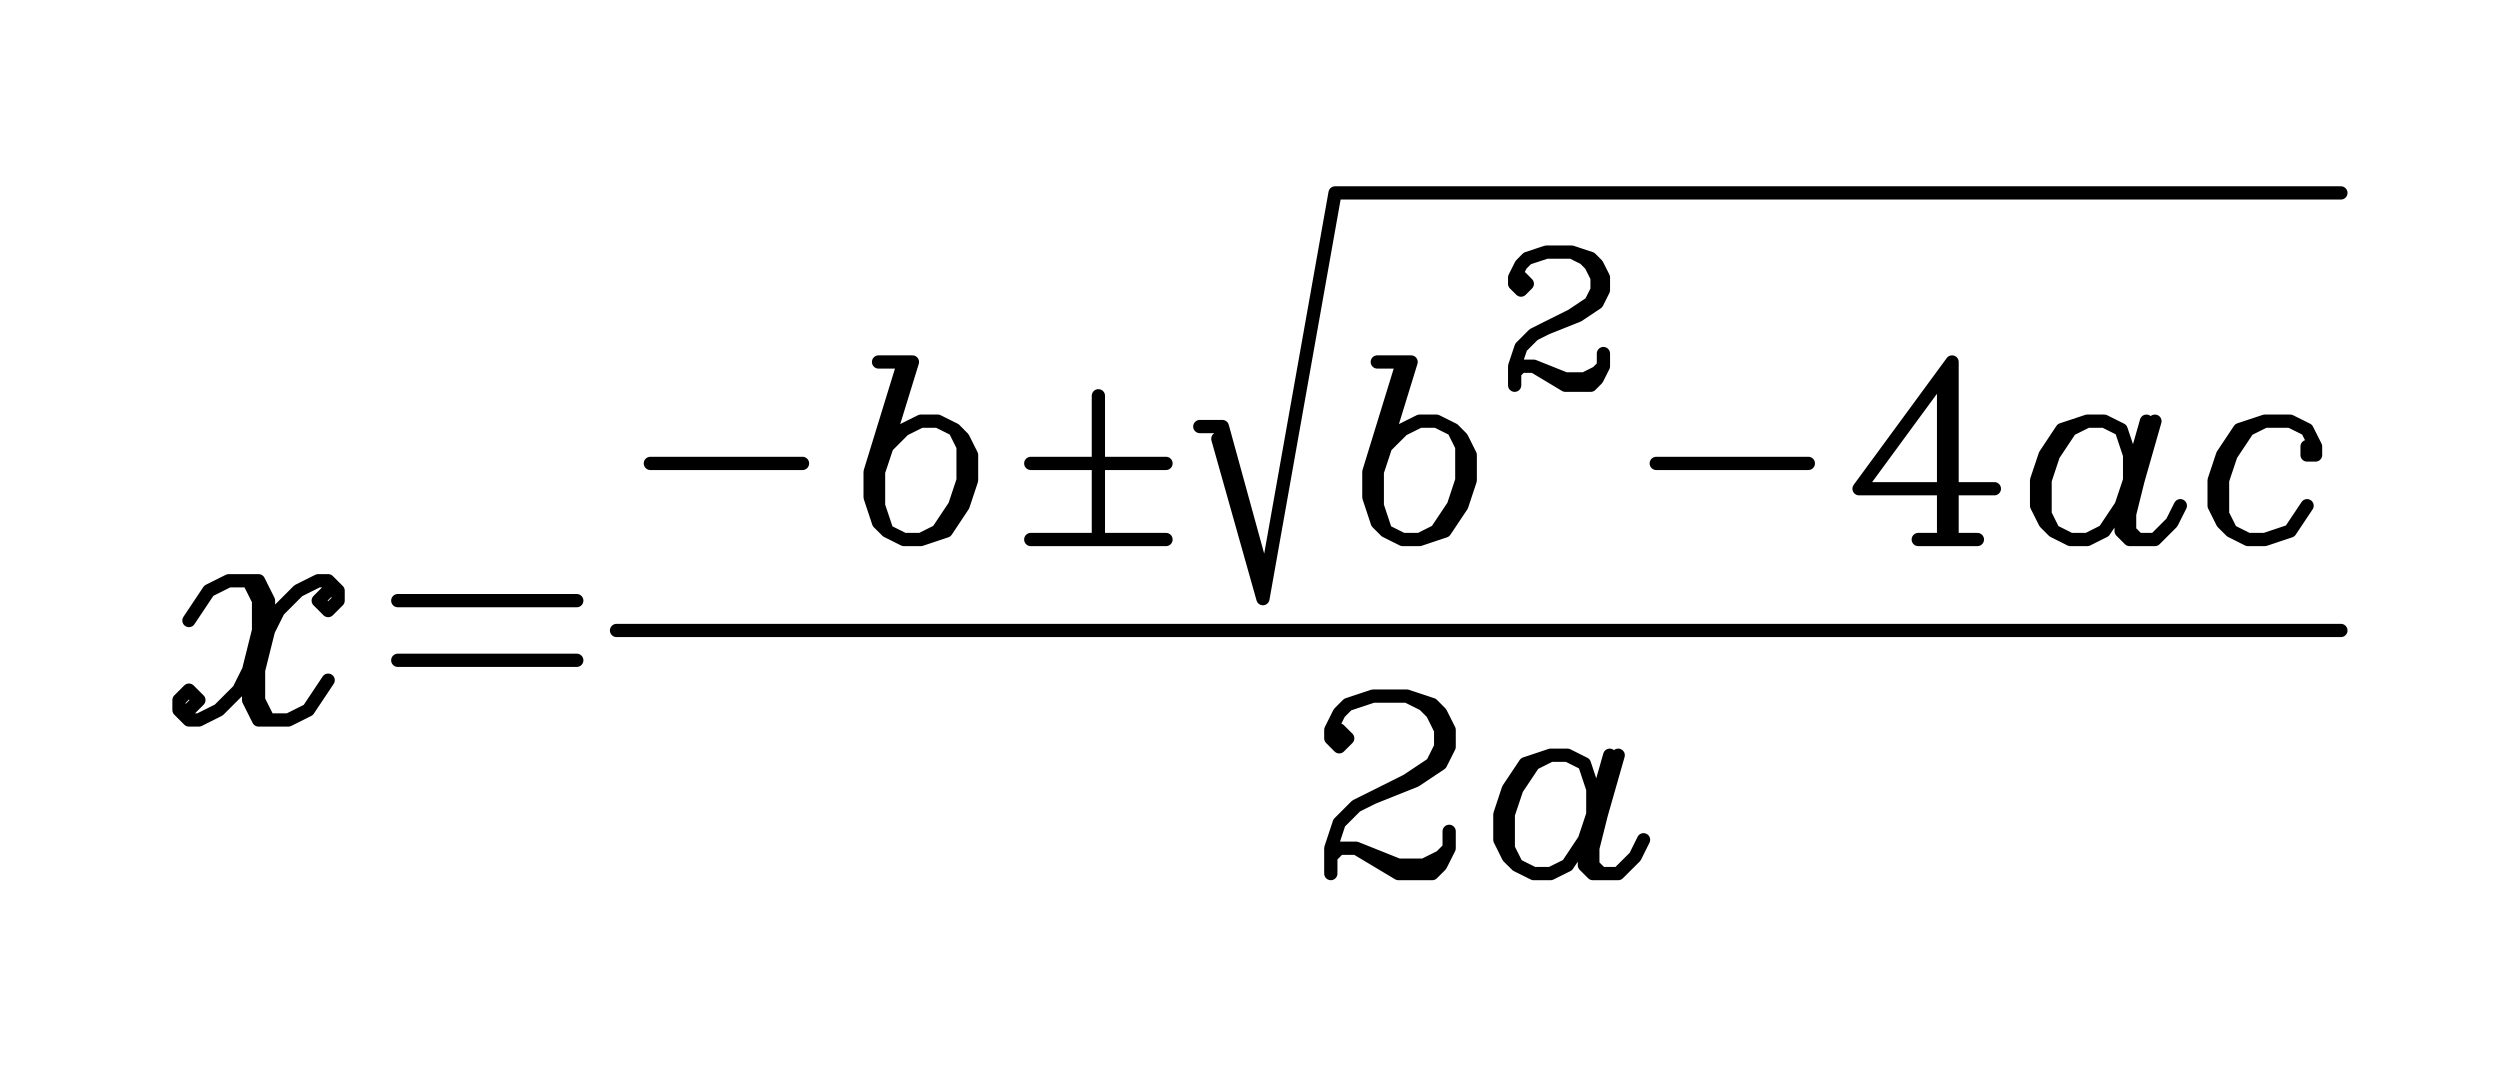 <svg 
      xmlns="http://www.w3.org/2000/svg" 
      width="377.1" height="164.7"
      fill="none" stroke="black" stroke-width="2" 
      stroke-linecap="round" stroke-linejoin="round"
    ><rect x="0" y="0" width="377.1" height="164.7" fill="white" stroke="none"></rect><path d="M28.5 93.6 31.5 89.1 34.5 87.6 39 87.6 40.5 90.6 40.5 95.1 M37.5 87.6 39 90.6 39 95.1 37.5 101.1 36 104.1 33 107.1 30 108.6 28.5 108.6 27 107.1 27 105.6 28.5 104.1 30 105.6 28.5 107.1 M37.5 101.1 37.5 105.6 39 108.6 43.5 108.6 46.5 107.1 49.5 102.6 M49.5 89.1 48 90.6 49.5 92.1 51 90.6 51 89.1 49.5 87.6 48 87.6 45 89.1 42 92.1 40.5 95.1 39 101.1 39 105.6 40.5 108.6 M60 90.6 87 90.6 M60 99.6 87 99.6 M93 95.1 353.1 95.1 M98.1 69.9 121.05 69.9 M136.35 54.6 131.25 71.18 131.25 75 132.52 78.83 133.8 80.1 M137.63 54.6 132.52 71.18 M132.52 71.18 133.8 67.35 136.35 64.8 138.9 63.53 141.45 63.53 144 64.8 145.27 66.08 146.55 68.63 146.55 72.45 145.27 76.28 142.73 80.1 138.9 81.38 136.35 81.38 133.8 80.1 132.52 76.28 132.52 71.18 M144 64.8 145.27 67.35 145.27 72.45 144 76.28 141.45 80.1 138.9 81.38 M132.52 54.6 137.63 54.6 M165.68 59.7 165.68 81.38 M155.48 69.9 175.88 69.9 M155.48 81.38 175.88 81.38 M180.98 64.34 184.38 64.34 190.5 86.59 M183.7 66.19 190.5 90.3 M201.38 29.1 190.5 90.3 M201.38 29.1 353.1 29.1 M211.58 54.6 206.48 71.18 206.48 75 207.75 78.83 209.02 80.1 M212.85 54.6 207.75 71.18 M207.75 71.18 209.02 67.35 211.58 64.8 214.13 63.53 216.68 63.53 219.23 64.8 220.5 66.08 221.77 68.63 221.77 72.45 220.5 76.28 217.95 80.1 214.13 81.38 211.58 81.38 209.02 80.1 207.75 76.28 207.75 71.18 M219.23 64.8 220.5 67.35 220.5 72.45 219.23 76.28 216.68 80.1 214.13 81.38 M207.75 54.6 212.85 54.6 M229.43 41.85 230.38 42.81 229.43 43.76 228.47 42.81 228.47 41.85 229.43 39.94 230.38 38.98 233.25 38.03 237.08 38.03 239.94 38.98 240.9 39.94 241.86 41.85 241.86 43.76 240.9 45.68 238.03 47.59 233.25 49.5 231.34 50.46 229.43 52.37 228.47 55.24 228.47 58.11 M237.08 38.03 238.99 38.98 239.94 39.94 240.9 41.85 240.9 43.76 239.94 45.68 237.08 47.59 233.25 49.5 M228.47 56.19 229.43 55.24 231.34 55.24 236.12 57.15 238.99 57.15 240.9 56.19 241.86 55.24 M231.34 55.24 236.12 58.11 239.94 58.11 240.9 57.15 241.86 55.24 241.86 53.33 M249.83 69.9 272.77 69.9 M293.17 57.15 293.17 81.38 M294.45 54.6 294.45 81.38 M294.45 54.6 280.42 73.72 300.83 73.72 M289.35 81.38 298.27 81.38 M323.77 63.53 321.23 72.45 319.95 77.55 319.95 80.1 321.23 81.38 325.05 81.38 327.6 78.83 328.88 76.28 M325.05 63.53 322.5 72.45 321.23 77.55 321.23 80.1 322.5 81.38 M321.23 72.45 321.23 68.63 319.95 64.8 317.4 63.53 314.85 63.53 311.02 64.8 308.48 68.63 307.2 72.45 307.2 76.28 308.48 78.83 309.75 80.1 312.3 81.38 314.85 81.38 317.4 80.1 319.95 76.28 321.23 72.45 M314.85 63.53 312.3 64.8 309.75 68.63 308.48 72.45 308.48 77.55 309.75 80.1 M348 67.35 348 68.63 349.28 68.63 349.28 67.35 348 64.8 345.45 63.53 341.63 63.53 337.8 64.8 335.25 68.63 333.98 72.45 333.98 76.28 335.25 78.83 336.53 80.1 339.08 81.38 341.63 81.38 345.45 80.1 348 76.28 M341.63 63.53 339.08 64.8 336.53 68.63 335.25 72.45 335.25 77.55 336.53 80.1 M202.01 110.1 203.29 111.37 202.01 112.65 200.74 111.37 200.74 110.1 202.01 107.55 203.29 106.27 207.11 105 212.21 105 216.04 106.27 217.31 107.55 218.59 110.1 218.59 112.65 217.31 115.2 213.49 117.75 207.11 120.3 204.56 121.57 202.01 124.12 200.74 127.95 200.74 131.77 M212.21 105 214.76 106.27 216.04 107.55 217.31 110.1 217.31 112.65 216.04 115.2 212.21 117.75 207.11 120.3 M200.74 129.23 202.01 127.95 204.56 127.95 210.94 130.5 214.76 130.5 217.31 129.23 218.59 127.95 M204.56 127.95 210.94 131.77 216.04 131.77 217.31 130.5 218.59 127.95 218.59 125.4 M242.81 113.92 240.26 122.85 238.99 127.95 238.99 130.5 240.26 131.77 244.09 131.77 246.64 129.23 247.91 126.67 M244.09 113.92 241.54 122.85 240.26 127.95 240.26 130.5 241.54 131.77 M240.26 122.85 240.26 119.02 238.99 115.2 236.44 113.92 233.89 113.92 230.06 115.2 227.51 119.02 226.24 122.85 226.24 126.67 227.51 129.23 228.79 130.5 231.34 131.77 233.89 131.77 236.44 130.5 238.99 126.67 240.26 122.85 M233.89 113.92 231.34 115.2 228.79 119.02 227.51 122.85 227.51 127.95 228.79 130.5 "/></svg>